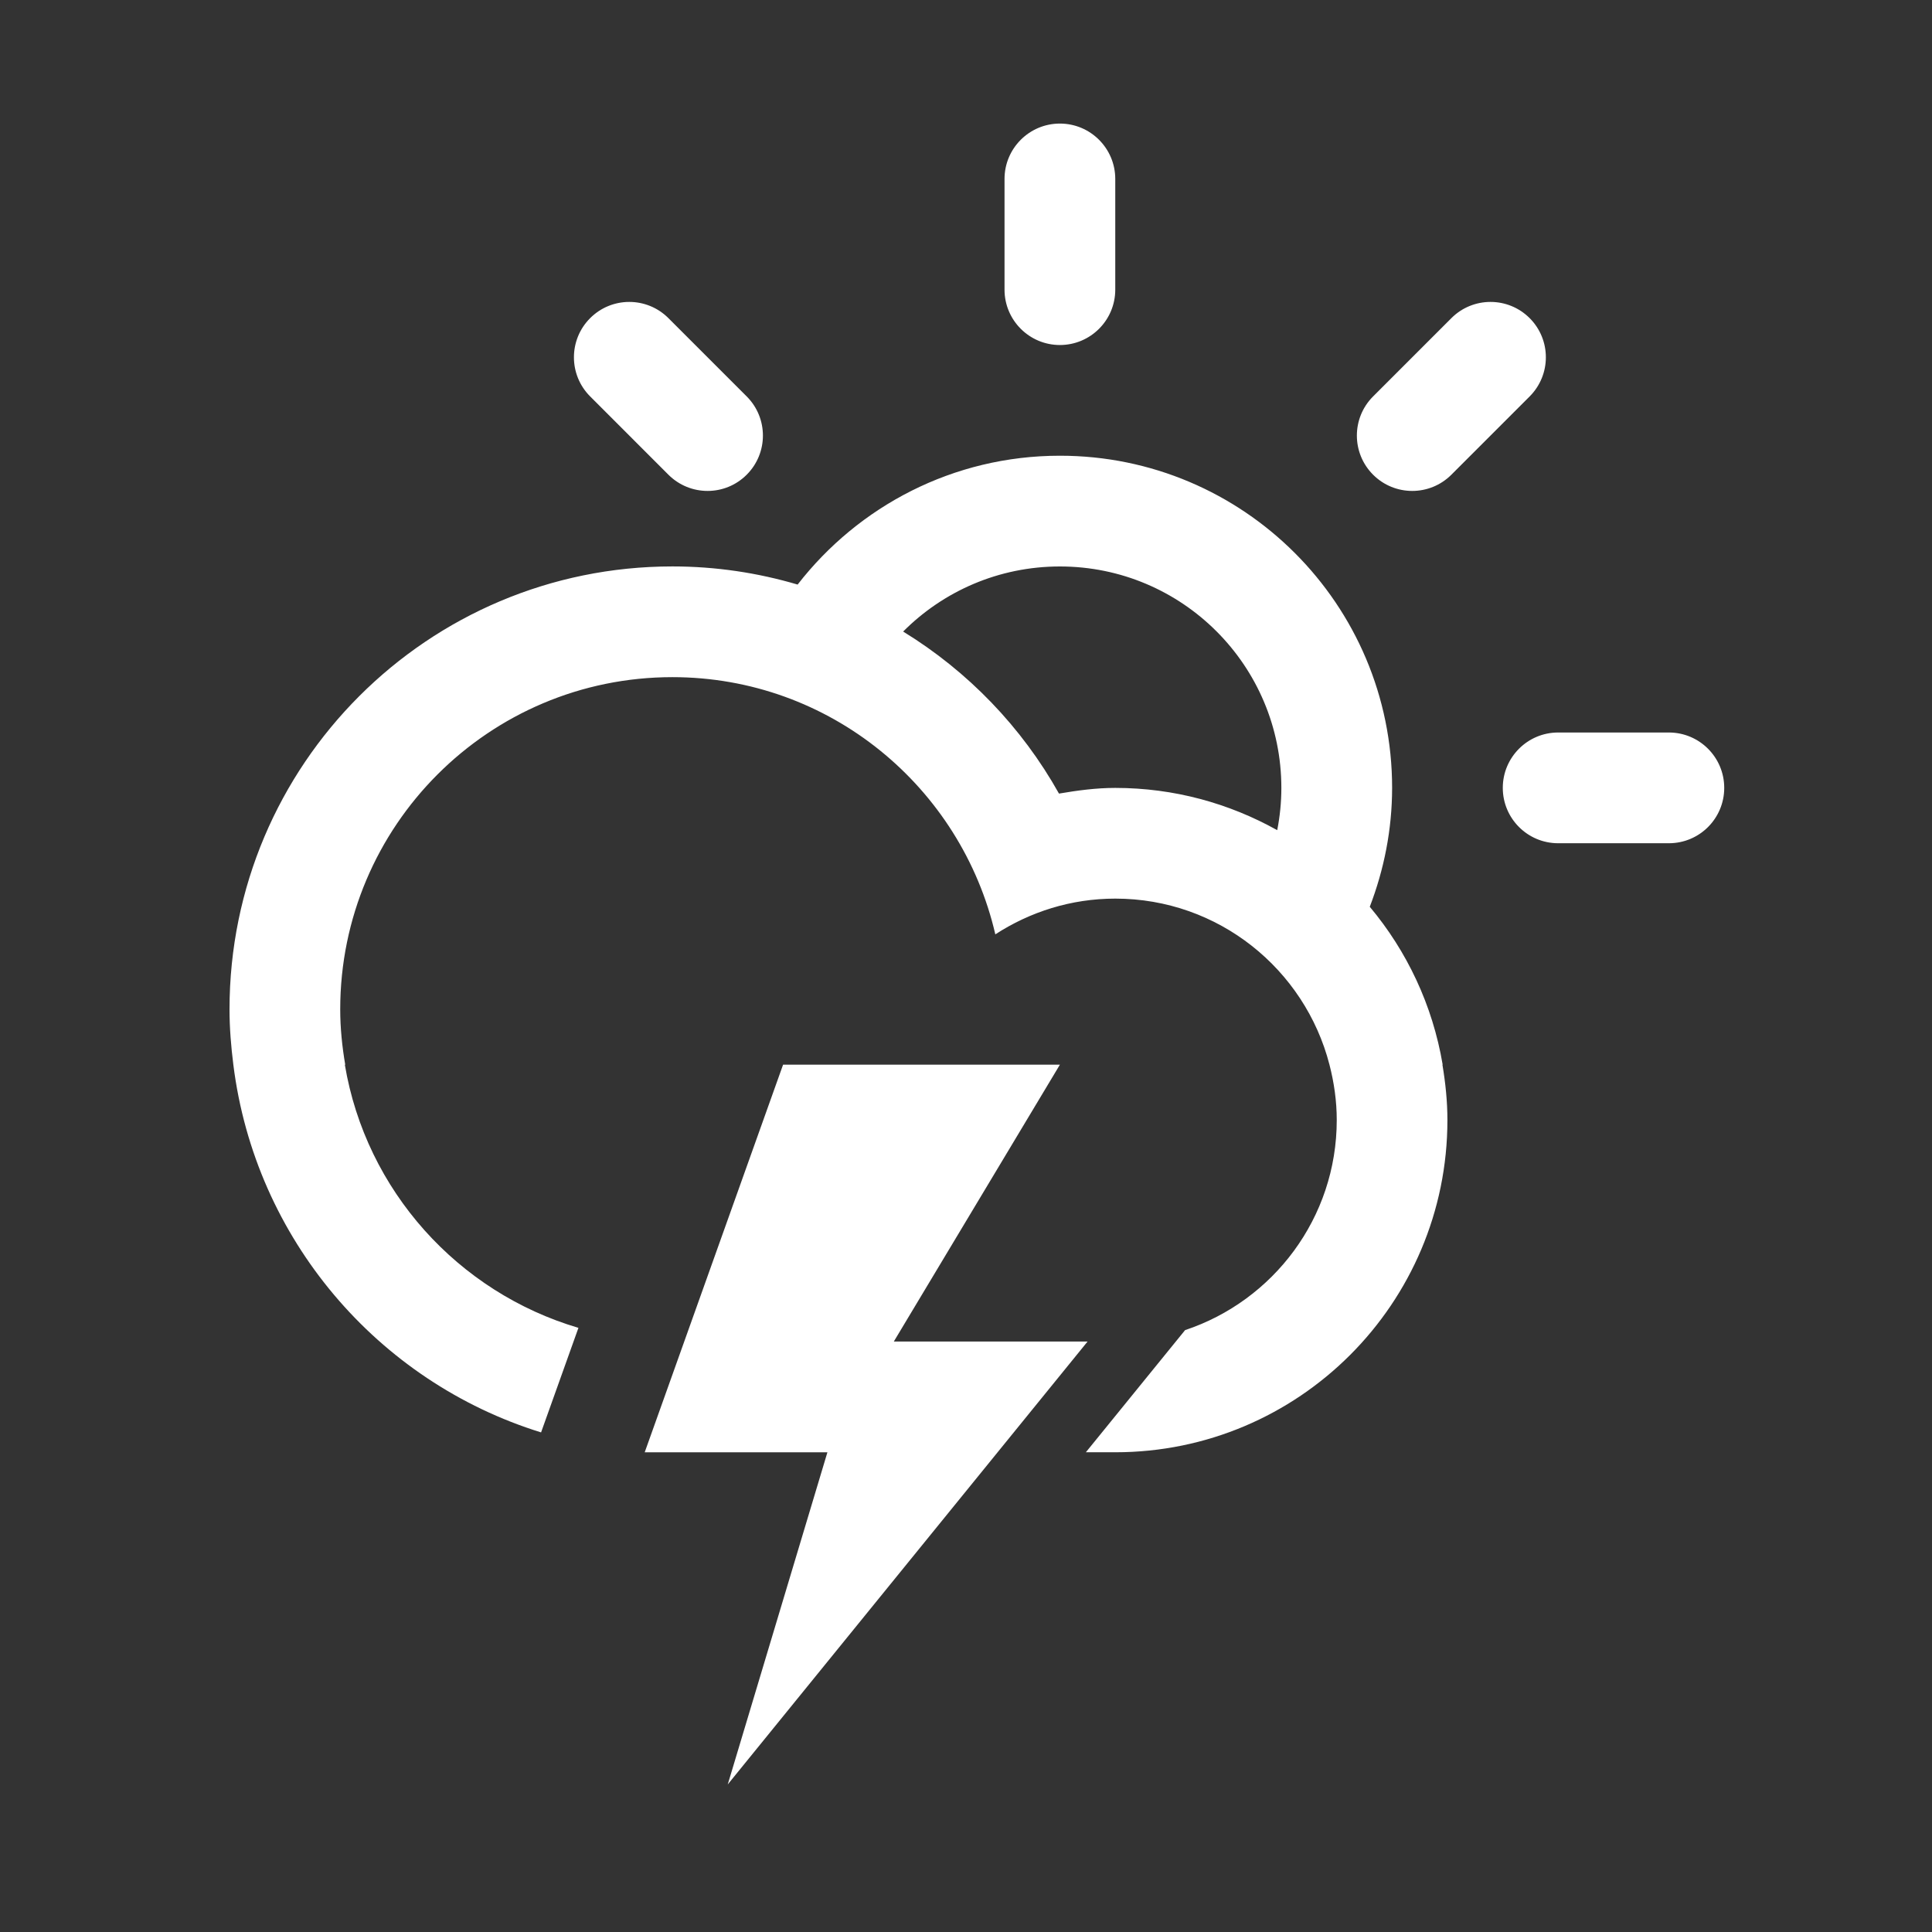 <?xml version="1.0" encoding="utf-8"?>
<!-- Generator: Adobe Illustrator 17.0.0, SVG Export Plug-In . SVG Version: 6.00 Build 0)  -->
<!DOCTYPE svg PUBLIC "-//W3C//DTD SVG 1.1//EN" "http://www.w3.org/Graphics/SVG/1.1/DTD/svg11.dtd">
<svg version="1.1" id="Layer_1" xmlns="http://www.w3.org/2000/svg" xmlns:xlink="http://www.w3.org/1999/xlink" x="0px" y="0px"
	 width="100px" height="100px" viewBox="0 0 100 100" enable-background="new 0 0 100 100" xml:space="preserve">
<rect x="0" y="0" width="100" height="100" fill="#333333" stroke="none"/>
<path fill="#FFFFFF" d="M86.38,43.646h-5.73c-1.582,0-2.866-1.282-2.866-2.866c0-1.582,1.284-2.866,2.866-2.866h5.73
	c1.582,0,2.866,1.284,2.866,2.866C89.246,42.365,87.964,43.646,86.38,43.646z M75.123,24.571c-1.119,1.119-2.933,1.119-4.052,0
	s-1.119-2.933,0-4.052l4.052-4.052c1.119-1.119,2.933-1.119,4.052,0c1.118,1.119,1.118,2.933,0,4.052L75.123,24.571z M70.899,46.935
	L70.899,46.935c1.923,2.293,3.254,5.094,3.773,8.173H74.66c0.156,0.934,0.258,1.889,0.258,2.866c0,9.496-7.698,17.195-17.192,17.195
	c-0.401,0-0.93,0-1.522,0l5.136-6.322c4.558-1.515,7.85-5.808,7.85-10.873c0-0.99-0.14-1.947-0.377-2.866l0,0
	c-1.274-4.941-5.747-8.596-11.085-8.596c-2.294,0-4.418,0.688-6.21,1.85c-1.764-7.617-8.559-13.313-16.714-13.313
	c-9.496,0-17.194,7.699-17.194,17.195c0,0.977,0.1,1.932,0.259,2.864h-0.02c1.095,6.518,5.858,11.783,12.091,13.621l-1.934,5.412
	c-8.459-2.622-14.802-10.016-15.928-19.034l0,0c-0.118-0.941-0.198-1.893-0.198-2.864c0-12.661,10.263-22.925,22.924-22.925
	c2.253,0,4.426,0.332,6.481,0.939c3.145-4.052,8.05-6.669,13.577-6.669c9.496,0,17.194,7.696,17.194,17.192
	C72.054,42.953,71.634,45.021,70.899,46.935z M54.86,29.32c-3.17,0-6.04,1.287-8.113,3.369c3.353,2.056,6.14,4.945,8.066,8.387
	c0.951-0.162,1.916-0.294,2.913-0.294c3.045,0,5.901,0.801,8.383,2.188l0,0c0.138-0.708,0.214-1.439,0.214-2.188
	C66.322,34.451,61.191,29.32,54.86,29.32z M54.86,17.858c-1.582,0-2.866-1.284-2.866-2.866v-5.73c0-1.582,1.284-2.866,2.866-2.866
	c1.582,0,2.866,1.284,2.866,2.866v5.73C57.726,16.574,56.443,17.858,54.86,17.858z M34.597,24.571l-4.051-4.052
	c-1.119-1.119-1.119-2.933,0-4.052c1.118-1.119,2.933-1.119,4.051,0l4.052,4.052c1.119,1.119,1.119,2.933,0,4.052
	C37.532,25.69,35.718,25.69,34.597,24.571z M40.532,55.108H54.86l-8.596,14.329h10.029L37.668,92.362l5.159-17.192h-9.457
	L40.532,55.108z"/>
</svg>
